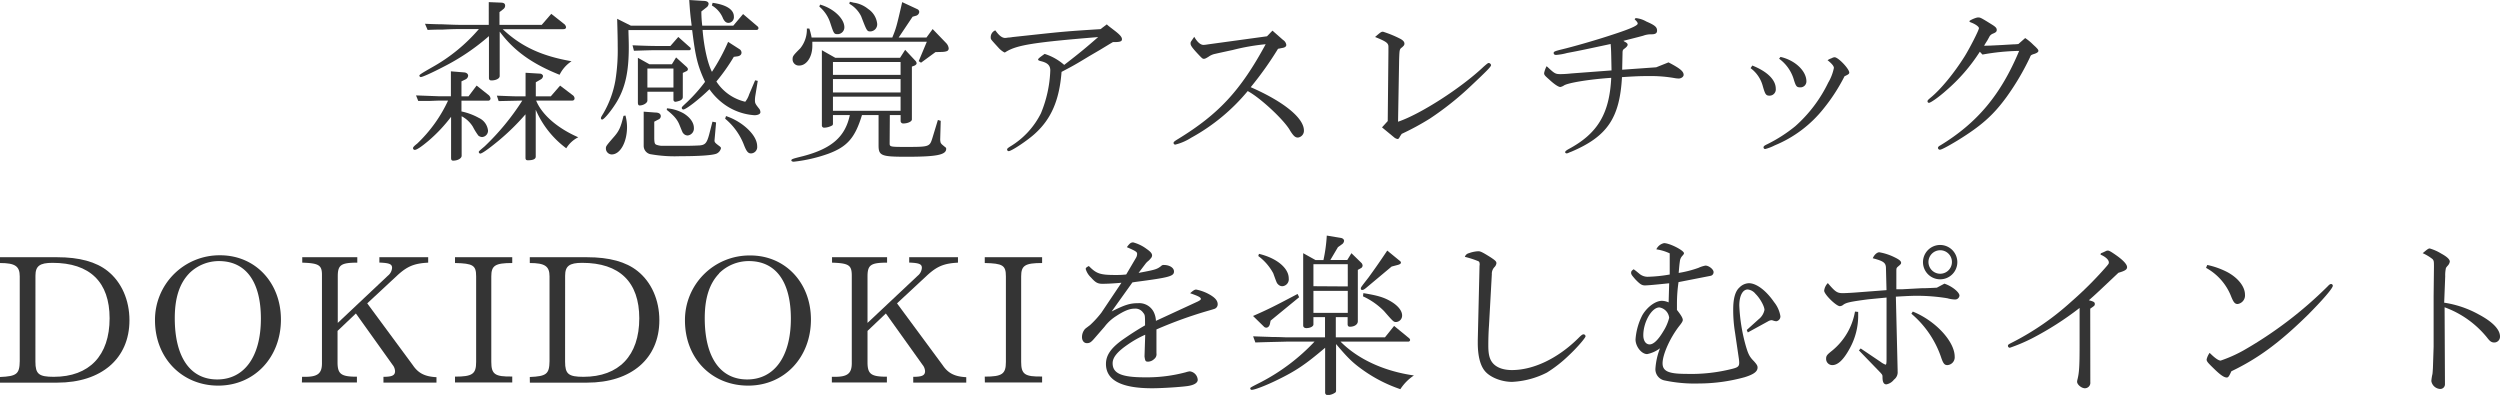 <svg xmlns="http://www.w3.org/2000/svg" viewBox="0 0 681.31 107.63"><defs><style>.cls-1{fill:#343434;}</style></defs><title>dokidoki-athelic-title</title><g id="Layer_2" data-name="Layer 2"><g id="Layer_1-2" data-name="Layer 1"><path class="cls-1" d="M119.9,27.41c-.43,0-1.44.05-2.92.1-.44,0-1.64,0-3,0L113.38,26l6.43.24h3.07V19.44l3.6.29c.67.05,1.1.43,1.1.91a1.23,1.23,0,0,1-.72,1l-1.1.53v4.08h1.92l2.21-2.93,3.21,2.54a1.5,1.5,0,0,1,.58,1,.62.62,0,0,1-.58.58h-7.34v2.93a17,17,0,0,1,4.75,1.77A4.3,4.3,0,0,1,133,35.62a1.74,1.74,0,0,1-1.63,1.73,1.78,1.78,0,0,1-1-.39,17.16,17.16,0,0,1-1.49-2.4,7.84,7.84,0,0,0-3.07-2.88V42.44c0,.72-1.06,1.34-2.3,1.34-.44,0-.58-.24-.58-.77V31.83a41.34,41.34,0,0,1-6.19,6.57c-1.83,1.54-3.17,2.45-3.7,2.45a.48.48,0,0,1-.48-.48c0-.24.24-.53,1.15-1.25a38.47,38.47,0,0,0,8.4-11.71Zm5.38-19.49c-.29,0-2,0-4.56.14-.58,0-2.3,0-4.18.1l-.72-1.68c2.21.1,4,.14,4.71.14,2.35.1,3.93.15,4.75.15h7.92V.58l3.46.14c.67.05,1,.29,1,.82a1.13,1.13,0,0,1-.39.86l-1.15.91V6.77h11.52l2.59-3,3.41,2.69a1.43,1.43,0,0,1,.62.91c0,.39-.24.58-.76.58H137c5,4.7,10.51,7.3,18.76,8.74a9.32,9.32,0,0,0-3.26,3.69c-7.49-3-12.43-6.52-16.32-11.76v12.1c0,.67-1,1.2-2.26,1.2-.48,0-.67-.24-.67-.72V9.84a59.44,59.44,0,0,1-12.29,8.31C117.41,20,115.1,21,114.67,21a.42.42,0,0,1-.38-.39c0-.24.48-.57,3.6-2.35A46.73,46.73,0,0,0,130.51,7.92Zm10.61,19.63-.48-1.48c4.8.19,5,.19,6.43.19h1.39V19.83l3.94.24c.43,0,.82.38.82.67a1.2,1.2,0,0,1-.63.91l-1.34.77v3.84h4.08l2.54-2.93,3.41,2.59a1.14,1.14,0,0,1,.53.87.58.58,0,0,1-.62.62h-9.85c1.54,3.79,5.72,7.49,11.48,10a8,8,0,0,0-3.27,3A25.79,25.79,0,0,1,146,29.91V42.68c0,.67-.72,1-2.16,1-.43,0-.63-.19-.63-.67V31.15a63,63,0,0,1-7.34,7.2c-2.69,2.21-4.51,3.51-5,3.51a.46.46,0,0,1-.39-.43c0-.19,0-.19,1.59-1.54a66.72,66.72,0,0,0,10.27-12.48Z"/><path class="cls-1" d="M171.94,7H188.5c-.39-3.07-.44-3.6-.67-7l3.84.24c1,0,1.44.34,1.44.82a1.36,1.36,0,0,1-.63,1l-1.34,1.06A31.42,31.42,0,0,0,191.38,7h8.45l2.68-3.17,4,3.41a.64.64,0,0,1,.19.43.48.48,0,0,1-.48.48H191.47c.39,4.8,1.4,9.17,2.55,11.43a53.54,53.54,0,0,0,4.41-8.17l3.22,2.07a1.16,1.16,0,0,1,.43.86c0,.53-.38.87-1,1l-1.1.15a51.74,51.74,0,0,1-4.75,6.72,12.8,12.8,0,0,0,7.87,5.52,6.31,6.31,0,0,0,1.06-2l1.63-3.84.72.15-.67,4.08a8.41,8.41,0,0,0-.1,1c0,1,0,1.06,1.25,2.64a1.7,1.7,0,0,1,.24.82c0,.48-.67.82-1.63.82a15.91,15.91,0,0,1-8.26-3,17.17,17.17,0,0,1-4-4.08c-2.79,2.74-6.39,5.52-7.11,5.52a.43.43,0,0,1-.43-.43c0-.24,0-.24,1.49-1.63a42.58,42.58,0,0,0,4.85-5.48c-2.07-4.51-2.59-6.72-3.51-14.11H171.26c.05,2.11.1,3.26.1,4.66,0,6.57-.91,10.85-3.17,14.73-1.39,2.36-3.55,5-4.08,5a.34.34,0,0,1-.34-.34c0-.29.1-.43.68-1.39a27.2,27.2,0,0,0,3.26-8.93,52,52,0,0,0,.63-9.31c0-1.92-.05-3.89-.15-7.49Zm-1.49,24.48a12.22,12.22,0,0,1,.43,3.12c0,4.18-1.87,7.49-4.18,7.49a1.63,1.63,0,0,1-1.58-1.58c0-.68,0-.68,2.45-3.51,1.2-1.44,1.63-2.45,2.35-5.42Zm14.4-21.41L188,12.87a.5.5,0,0,1,.24.43c0,.24-.15.38-.43.38h-9c-1.25,0-1.25,0-6.05.15l-.38-1.49c3.22.14,5.38.19,6.43.19h3.89ZM177,17.52h6.1l1.15-1.87,2.93,2.64c.19.24.29.38.29.58a.63.63,0,0,1-.29.48l-1.1.52V26.4c0,.48-.2.72-.72,1a6,6,0,0,1-1.25.34.55.55,0,0,1-.58-.53V25h-7.1v2.4c0,.67-1.11,1.34-2.11,1.34-.34,0-.48-.28-.48-.81V15.75Zm18.15,15.84-.34,3.89-.09,1c0,.53.14.67,1.29,1.54.29.19.48.43.48.57a2.15,2.15,0,0,1-1.29,1.54c-1.2.43-4.66.67-9.89.67a37.65,37.65,0,0,1-8.16-.57,2.33,2.33,0,0,1-1.73-2.26V30.43l3.17.24c1,0,1.49.39,1.49,1a1,1,0,0,1-.68.91l-1.1.58v4.66c.05,1.15.14,1.44.58,1.63a5.58,5.58,0,0,0,1.34.29h3.31l3,0c2.45,0,3.79-.1,4.08-.1,1.53-.14,2-.58,2.64-2.93l.91-3.55Zm-11.62-9.5V18.67h-7.1v5.19Zm-1.77,5.66a11.07,11.07,0,0,1,4.56,1.39c1.72,1.06,2.78,2.5,2.78,3.94a1.91,1.91,0,0,1-1.68,2.07,1.54,1.54,0,0,1-1.2-.58c-.19-.19-.19-.19-1.05-2.31-.58-1.44-1.45-2.49-3.46-4.08ZM194.21.77C198,1.3,200,2.64,200,4.51a1.56,1.56,0,0,1-1.44,1.73c-.63,0-1.06-.34-1.49-1.15A7.17,7.17,0,0,0,194,1.49Zm3.65,30.86a16.46,16.46,0,0,1,4.89,2.64c2.36,1.88,3.6,3.85,3.6,5.62a1.74,1.74,0,0,1-1.68,1.92c-.81,0-1.24-.57-1.92-2.3a17.39,17.39,0,0,0-5.13-7.16Z"/><path class="cls-1" d="M227,31.35v2.3a.62.62,0,0,1-.19.53,4.93,4.93,0,0,1-2.16.62.61.61,0,0,1-.67-.67V13.68l3.65,2.07h17.66l1.39-2.17,2.88,3.08a1.08,1.08,0,0,1,.24.62c0,.19-.24.43-.52.58l-.77.29v14.4c0,.57-1.11,1.1-2.35,1.1a.69.69,0,0,1-.72-.62V31.35H242.5l-.05,7.77c0,.87.24.92,4.18.92,6.62,0,6.72,0,7.48-2.45l1.49-4.9.77.24-.14,5a3.14,3.14,0,0,0,.14,1,2.63,2.63,0,0,0,.29.39c.38.33.72.62,1.1.91a.54.54,0,0,1,.1.33c0,1.64-2.59,2.16-10.8,2.16-6.91,0-7.63-.28-7.63-3.12V31.35h-4.52c-1.87,6.19-4,8.64-9.21,10.56a41.38,41.38,0,0,1-9.37,2.16c-.38,0-.67-.15-.67-.34,0-.38.39-.48,3.27-1.2,7.77-2.06,11.42-5.28,12.67-11.18ZM220.56,7.78a17.55,17.55,0,0,1,.62,2.44h22c1.05-2.59,1.15-2.92,2.69-9.64L250,2.5a.87.87,0,0,1,.52.76,1.21,1.21,0,0,1-1,1.06l-.82.24-3.79,5.66h7.58l1.68-2.3,3.7,3.84a2.51,2.51,0,0,1,.67,1.39c0,.68-.43.91-1.68,1l-1.92.05L251,17.09l-.63-.43,2.21-5.28h-31.2v1.15c0,3-1.59,5.33-3.55,5.33A1.69,1.69,0,0,1,216,16.23c0-.92.1-1.06,2.11-3.08a8.15,8.15,0,0,0,1.78-5.37Zm2.93-6.53c3.6,1,6.62,3.79,6.62,6.19a1.86,1.86,0,0,1-1.82,1.87c-1,0-1.06-.14-2-3a9.72,9.72,0,0,0-3-4.51ZM245.43,20.4V16.9H227v3.5Zm0,4.8V21.55H227V25.2Zm0,5V26.35H227v3.84ZM231.6.48c.43.1.86.19,1,.24a7.87,7.87,0,0,1,4,1.73,5.54,5.54,0,0,1,2.45,4,1.93,1.93,0,0,1-1.78,2.11c-1,0-1,0-2.59-4.13a7.93,7.93,0,0,0-3.22-3.4Z"/><path class="cls-1" d="M296.83,15.31c-3.88,2.36-4.51,2.69-7.53,4.28-.58,7.63-2.79,12.76-7.16,16.75-2,1.87-6.48,4.85-7.24,4.85a.44.44,0,0,1-.44-.43c0-.24.15-.39.82-.82a22,22,0,0,0,8.4-9.07,33.37,33.37,0,0,0,2.55-11.67c0-1.39-.77-2.11-2.6-2.54-.53-.15-.72-.24-.72-.43s.15-.39,1.78-1.54a14.83,14.83,0,0,1,5.33,3c4.41-3.41,5.9-4.66,9.26-7.59-17.52,1.44-22.08,2.16-25.1,4a.79.79,0,0,1-.44.2,5.89,5.89,0,0,1-1.68-1.35C270,10.7,270,10.7,270,10.27a2,2,0,0,1,1.25-2c1,1.4,1.82,2.07,2.69,2.07a5.43,5.43,0,0,0,.77-.1,8.13,8.13,0,0,0,1.24-.14l5.38-.58c8-.86,9.36-1,18.58-1.58l1.73-1.3C302,7,302,7,303.7,8.3s2.06,1.88,2.06,2.4-.38.77-2.06.77h-.39c-.86.48-2,1.2-3.45,2.07Z"/><path class="cls-1" d="M349.68,10.9a1.89,1.89,0,0,1,.87,1.34c0,.43-.39.72-1.06.82l-1.2.24a93,93,0,0,1-7.44,10.46c9,3.94,14.5,8.4,14.5,11.81a1.86,1.86,0,0,1-1.64,1.92c-.72,0-1.2-.43-2.11-1.87-1.53-2.83-8.16-9-11.57-10.8a53.13,53.13,0,0,1-15.41,12.72,14.58,14.58,0,0,1-4.32,1.87.47.47,0,0,1-.48-.43c0-.29.2-.48,1.4-1.2,11-6.77,16.89-13.15,23.71-25.73a58.2,58.2,0,0,0-9,1.58c-1.15.24-3.16.68-4.84,1.06a4.64,4.64,0,0,0-1.73.77c-.77.48-1,.57-1.3.57s-.48-.14-1.34-1.05c-1.68-1.78-2.26-2.55-2.26-3.08s0-.38,1-1.87c.86,1.49,1.73,2.21,2.54,2.21a9.9,9.9,0,0,0,1.16-.14l16.13-2.21,1.48-1.54Z"/><path class="cls-1" d="M378.38,12.72c0-1-.67-1.44-3.64-2.64,1.44-1.25,1.68-1.44,2.16-1.44a29.94,29.94,0,0,1,4.84,2c.72.43,1,.81,1,1.24s-.19.58-.62,1c-.72.52-.72.62-.82,3.16L381,33.17c6-2,17.19-9.17,23.33-15,1-.86,1.16-1,1.4-1a.71.71,0,0,1,.62.57c0,.43-1.15,1.59-5.38,5.57a82.32,82.32,0,0,1-11.28,9A71.68,71.68,0,0,1,382,36.48l-.48.72c-.28.58-.43.68-.67.68a2,2,0,0,1-.91-.44l-3.31-2.73L378.19,33l.19-18.72Z"/><path class="cls-1" d="M451.35,18.34,454.71,17c3.12,1.63,4.12,2.44,4.12,3.4,0,.53-.67,1-1.34,1a7.63,7.63,0,0,1-1.25-.14,37.35,37.35,0,0,0-6.62-.53c-2,0-3.17,0-7.59.29-.62,11.13-4,16.18-13.87,20.35a7.08,7.08,0,0,0-.82.34,1.28,1.28,0,0,1-.38.09.42.42,0,0,1-.43-.33c.05-.24.24-.43.91-.82,8-4.27,11.18-9.7,11.66-19.44-6.38.43-12.19,1.44-13,2.16a3.09,3.09,0,0,1-.87.34c-.53,0-1.68-.77-3.07-2.07-1.2-1.05-1.35-1.25-1.35-1.73a7.1,7.1,0,0,1,.68-1.87l.33.29c1.83,1.73,2.12,1.87,3.46,1.87a29.94,29.94,0,0,0,3-.19l10.9-.82c-.1-5-.1-5.57-.24-7.2-7,1.49-8,1.73-11.86,2.45a15.54,15.54,0,0,1-3,.53c-.43,0-.67-.19-.67-.53s.19-.48,2.3-1c2.83-.67,9.22-2.49,13.54-3.93,5.09-1.64,7.06-2.55,7.06-3.08,0-.28-.25-.62-.82-1.15.1-.29.19-.33.48-.33a7.1,7.1,0,0,1,2.69.91c2.3,1,2.93,1.49,2.93,2.49,0,.68-.44,1-1.49,1a6.08,6.08,0,0,0-2.31.39c-2.11.57-3.89,1-5.37,1.39.14.1.28.19.33.24l.29.14c.39.25.53.44.53.68s-.24.62-.91,1.1c-.39.29-.48.43-.48,1.2l-.1,4.51Z"/><path class="cls-1" d="M477.55,17.86c4.08,1.63,6.39,3.89,6.39,6.33a1.7,1.7,0,0,1-1.68,1.88c-1,0-1.2-.34-1.83-2.5a8.93,8.93,0,0,0-3.36-5Zm20.88-1.68.29-.15a4,4,0,0,0,.67-.28,1.64,1.64,0,0,1,.58-.15c1,0,4,3.17,4,4.18,0,.33-.24.53-1.29,1a49.16,49.16,0,0,1-5.72,8.83,33,33,0,0,1-13.29,10,12.53,12.53,0,0,1-2.59,1,.45.45,0,0,1-.48-.44c0-.28.19-.48,1-.86a40.39,40.39,0,0,0,7.64-4.9,37.9,37.9,0,0,0,9-11.9,12.8,12.8,0,0,0,1.54-4c0-.48-.53-1.15-1.73-2.11Zm-13.2-.67c4,.91,7.06,3.84,7.06,6.67a1.62,1.62,0,0,1-1.63,1.63c-1,0-1.2-.24-1.73-1.87A10.83,10.83,0,0,0,484.85,16Z"/><path class="cls-1" d="M551.91,10.37a13.76,13.76,0,0,1,2.2,1.82l.63.58c.57.58.77.81.77,1.1s-.39.63-1.44.92c-.58.24-.63.24-.87.86a68.55,68.55,0,0,1-6.38,10.8c-3.65,5-6.92,7.87-13.3,11.81-2.69,1.63-4.42,2.54-4.85,2.54a.53.53,0,0,1-.53-.48c0-.24.2-.48.68-.72,10.12-6.19,16.46-13.82,21.45-25.73a60.9,60.9,0,0,0-10,1l-.72-.77a48.09,48.09,0,0,1-9.22,10.61c-1.82,1.64-4.17,3.32-4.66,3.32a.42.42,0,0,1-.38-.39c0-.29.15-.43.82-1,2.78-2.25,6.48-6.76,9.36-11.37,1.44-2.35,3.84-7.06,3.84-7.59,0-.38-.82-1-1.87-1.44-.63-.24-.72-.29-.72-.48s1.72-1,2.35-1,.67,0,3.89,2c.91.58,1.2.91,1.2,1.39s-.24.68-1,1a2,2,0,0,0-.91.68l-.63,1.15c-.33.53-.53.82-.91,1.49l1.78-.05,2.88-.14,3.41-.2c.19,0,.62,0,1.29-.09Z"/><path class="cls-1" d="M0,102.74c4.56-.19,5.33-.82,5.38-4.32V75.33c0-2.79-1.25-3.65-5.38-3.65V70.1H15.6c6,0,10.61,1.24,13.78,3.79,3.74,3,5.9,7.87,5.9,13.39,0,10.42-7.63,17-19.68,17H0Zm9.65-4.18c0,3.36.91,4.13,5,4.13,9.7,0,15.22-5.81,15.22-15.94,0-9.89-5.38-15.12-15.55-15.12-3.51,0-4.66.87-4.66,3.51Z"/><path class="cls-1" d="M76.56,87.09c0,10.32-7.25,18-17.09,18S42.24,97.6,42.24,87.28A17.58,17.58,0,0,1,60,69.57C69.55,69.57,76.56,77,76.56,87.09Zm-25-12.58c-2.64,2.74-3.93,6.67-3.93,12.2,0,10.65,4.22,16.7,11.57,16.7s11.9-6.19,11.9-16.56c0-10.08-4.08-15.7-11.47-15.7A11.5,11.5,0,0,0,51.55,74.51Z"/><path class="cls-1" d="M82.32,102.69h.86c3.36,0,4.52-.91,4.56-3.55v-24c.05-2.88-.76-3.41-5.37-3.56V70.1h15v1.48c-4.41,0-5.28.63-5.32,3.56V88L105.7,75.14A3,3,0,0,0,106.85,73c0-1-.67-1.34-3.46-1.44V70.1h13.3v1.48c-3.84.2-5.71,1-8.4,3.46l-8.21,7.63,12.43,16.85c1.49,2.21,3.32,3.12,6.44,3.27v1.48H104.5v-1.58h0c2.35,0,3.16-.38,3.16-1.54a2.92,2.92,0,0,0-.67-1.72l-10-14-5,4.75v8.54c0,3.27,1,3.94,5.28,3.94v1.58h-15Z"/><path class="cls-1" d="M124,102.64c4.76,0,5.76-.72,5.76-4V75.33c0-3-.81-3.55-5.76-3.65V70.1h15.6v1.58c-4.65,0-5.71.67-5.71,3.65V98.61c0,3.41,1,4.08,5.71,4v1.63H124Z"/><path class="cls-1" d="M144.38,102.74c4.56-.19,5.33-.82,5.38-4.32V75.33c0-2.79-1.25-3.65-5.38-3.65V70.1H160c6.05,0,10.61,1.24,13.78,3.79,3.75,3,5.91,7.87,5.91,13.39,0,10.42-7.64,17-19.69,17h-15.6ZM154,98.56c0,3.36.91,4.13,5,4.13,9.7,0,15.22-5.81,15.22-15.94,0-9.89-5.37-15.12-15.55-15.12-3.51,0-4.66.87-4.66,3.51Z"/><path class="cls-1" d="M221,87.09c0,10.32-7.25,18-17.09,18-10,0-17.24-7.44-17.24-17.76a17.58,17.58,0,0,1,17.72-17.71C213.94,69.57,221,77,221,87.09Zm-25-12.58c-2.65,2.74-3.94,6.67-3.94,12.2,0,10.65,4.22,16.7,11.57,16.7s11.9-6.19,11.9-16.56c0-10.08-4.08-15.7-11.47-15.7A11.49,11.49,0,0,0,195.94,74.51Z"/><path class="cls-1" d="M226.7,102.69h.87c3.36,0,4.51-.91,4.56-3.55v-24c0-2.88-.77-3.41-5.38-3.56V70.1h15v1.48c-4.42,0-5.28.63-5.33,3.56V88l13.68-12.86A3,3,0,0,0,251.23,73c0-1-.67-1.34-3.45-1.44V70.1h13.29v1.48c-3.84.2-5.71,1-8.4,3.46l-8.21,7.63L256.9,99.52c1.48,2.21,3.31,3.12,6.43,3.27v1.48H248.88v-1.58h.05c2.35,0,3.17-.38,3.17-1.54a2.94,2.94,0,0,0-.68-1.72l-10-14-5,4.75v8.54c0,3.27,1,3.94,5.28,3.94v1.58h-15Z"/><path class="cls-1" d="M268.37,102.64c4.75,0,5.76-.72,5.76-4V75.33c0-3-.82-3.55-5.76-3.65V70.1H284v1.58c-4.66,0-5.71.67-5.71,3.65V98.61c0,3.41,1,4.08,5.71,4v1.63h-15.6Z"/><path class="cls-1" d="M309.6,70.24a2.09,2.09,0,0,0,.29-1.06c0-.52-.34-.76-2.79-1.82.77-1.06,1.11-1.3,1.73-1.3a10.73,10.73,0,0,1,3.65,1.78c1.1.77,1.49,1.25,1.49,1.78a1.14,1.14,0,0,1-.34.76,5.06,5.06,0,0,1-.57.63,5.57,5.57,0,0,0-.77.72l-2,2.64c4.71-.87,5-1,6.15-1.87a.86.86,0,0,1,.72-.29c1.58,0,2.78.77,2.78,1.77,0,1.3-1.25,1.64-10.42,2.84l-.91.14-5.66,7.92c3.6-1.82,5-2.26,7.29-2.26A4.42,4.42,0,0,1,314.4,85a6,6,0,0,1,.62,2.44l11.09-5.13c.77-.34,1.16-.63,1.16-.82,0-.43-.58-.77-2.93-1.58.76-.67,1.2-1,1.63-1a12.18,12.18,0,0,1,3,1c2,1,2.88,1.92,2.88,3a1.31,1.31,0,0,1-1,1.3c-.43.14-.43.14-2.25.67a116.28,116.28,0,0,0-13.44,4.9l0,6.09v.39a1.63,1.63,0,0,1-.62,1.58,2.48,2.48,0,0,1-1.63.72c-.72,0-.82-.14-1-1.39v-.15l.19-5.8a28.23,28.23,0,0,0-4.7,2.64c-2.93,2-4.18,3.55-4.18,5.13,0,2.79,2.45,3.84,8.79,3.84a41,41,0,0,0,11.18-1.39,5.19,5.19,0,0,1,1.06-.24,2.47,2.47,0,0,1,2.16,2.3c0,.87-1.06,1.49-2.93,1.73-2.21.29-7,.58-9.51.58-8.4,0-12.57-2.21-12.57-6.63,0-2.35,1.34-4.32,4.56-6.62,2-1.39,3.69-2.5,6.09-3.89,0-2.74,0-2.83-.52-3.46a2.55,2.55,0,0,0-2.31-1.1c-1.39,0-2.83.58-5.09,2.06A12,12,0,0,0,301,89.06l-2.79,3.21c-.86,1-1.25,1.25-2,1.25s-1.34-.62-1.34-1.68a3.36,3.36,0,0,1,.72-2.06c.1-.15.1-.15,1.49-1.2a26.44,26.44,0,0,0,3.07-3.36l5.47-8.16c-2.16.19-3.84.28-5.18.28s-1.92-.38-3.12-1.72a5.15,5.15,0,0,1-1.44-2.31c0-.29.19-.48.86-.81,2.07,2.11,3.07,2.44,7.35,2.44.81,0,1.53,0,2.83-.14Z"/><path class="cls-1" d="M361.1,86.42h-3.16v2c0,.53-.87,1-1.93,1-.52,0-.86-.28-.86-.72V69l3.36,1.87h2.16a42.21,42.21,0,0,0,.91-6.67l3.8.63c.57.09.91.43.91.81a1.32,1.32,0,0,1-.67,1l-1,.72-2.07,3.5h4.61L368.3,69,371,71.63a1.16,1.16,0,0,1,.34.77.87.87,0,0,1-.53.72l-.77.43v14c0,.86-.91,1.49-2.16,1.49-.43,0-.62-.24-.62-.72V86.42h-3.22v5.52h13.39l2.5-3.12L383.81,92c.34.24.48.48.48.67a.49.49,0,0,1-.53.43H365.33c4.7,4.75,11.81,8.06,20,9.22a12.92,12.92,0,0,0-3.7,3.74,39.26,39.26,0,0,1-9.89-5c-2.93-2.06-4.27-3.31-7.63-7.3v12.68a.76.76,0,0,1-.14.48,3.79,3.79,0,0,1-2.12.76.69.69,0,0,1-.72-.62V94.77c-5.37,4.56-8,6.34-13.15,8.83-2.93,1.44-6.05,2.64-6.82,2.64a.39.39,0,0,1-.43-.38c0-.24,0-.24,2.83-1.68a54.57,54.57,0,0,0,14.69-11.09h-7.29c-3.32.1-4.8.1-8.84.24l-.62-1.68c2.3.1,4.32.14,5.14.19,2.11,0,3.55.1,4.32.1H361.1ZM354.05,81l-7.78,6.38-.19.92c-.15.62-.53,1-1,1a1,1,0,0,1-.53-.19l-3.07-3c4.17-1.83,5.61-2.55,12.14-6ZM343.1,69.18c4.85,1.16,8.11,3.89,8.11,6.68A1.89,1.89,0,0,1,349.49,78a1.6,1.6,0,0,1-1.2-.53c-.34-.34-.34-.34-1.3-3a14.26,14.26,0,0,0-4.08-4.7Zm24.2,8.88V72h-9.36v6Zm0,7.2v-6h-9.36v6Zm14.25-14.11a.56.56,0,0,1,.24.43c0,.24-.29.48-.91.63l-1.63.43-7,5.86c-.48.38-.72.52-1,.52s-.39-.14-.39-.43.2-.53,2.12-3c1.29-1.78,2.54-3.51,5.08-7.3Zm-10,8.74c3.89.62,5.62,1.15,7.49,2.25s3.07,2.5,3.07,3.84a1.75,1.75,0,0,1-1.68,1.78c-.62,0-.77-.14-3.26-3a19.53,19.53,0,0,0-5.72-4Z"/><path class="cls-1" d="M403.25,72.26c0-.82-.1-1-.58-1.16a25.32,25.32,0,0,0-3.46-1.1,1.49,1.49,0,0,1,1.11-1,8.25,8.25,0,0,1,2.59-.53c.58,0,1.3.39,3.22,1.59,1.39.91,1.68,1.2,1.68,1.68a1.83,1.83,0,0,1-.48,1,2.62,2.62,0,0,0-.77,2l-.77,13.92c-.14,1.87-.19,3.89-.19,5.52,0,2.35.33,3.7,1.2,4.75,1.05,1.25,2.88,1.92,5.23,1.92,5.86,0,12.48-3.16,18-8.59.91-.91,1.2-1.15,1.54-1.15a.57.57,0,0,1,.53.53c0,.43-2.36,3.17-4.52,5.18a35.8,35.8,0,0,1-6,4.71,23.25,23.25,0,0,1-9.51,2.54c-2.83,0-5.9-1.2-7.34-2.88-1.3-1.49-2-4.13-2-7.73l0-.77.48-20.35Z"/><path class="cls-1" d="M454.89,77.2c-3.69.38-5.85.58-6.62.58s-1.3-.29-2.59-1.64c-.87-1-1.16-1.34-1.16-1.77s.15-.63.73-1a2.31,2.31,0,0,0,.48.38l1,.82a3.49,3.49,0,0,0,2.31.86,40.63,40.63,0,0,0,6-.62l0-5.76a13,13,0,0,0-3.65-1.1,3,3,0,0,1,2.11-1.69c1.54,0,5.42,2,5.42,2.74,0,.15,0,.24-.48.77a2.5,2.5,0,0,0-.62,1.34c-.14,1-.14,1-.34,3.27A30,30,0,0,0,462.86,73a8.06,8.06,0,0,1,1.92-.62c.91,0,2.21,1,2.21,1.78a1,1,0,0,1-.77,1l-8.78,1.72a40.81,40.81,0,0,0-.43,5.86c0,.29,0,1,0,1.73,1.11,1.39,1.59,2.21,1.59,2.73,0,.34-.29.82-1,1.69-2.55,3.31-4.51,7.77-4.51,10.12,0,2.16,1.63,2.88,6.43,2.88a45.49,45.49,0,0,0,12.62-1.39c1.54-.38,1.88-.72,1.83-1.82a8.71,8.71,0,0,0-.1-1l-1.05-7.16a38.31,38.31,0,0,1-.48-6.19c0-3,.57-5,1.72-6a3.77,3.77,0,0,1,2.55-1.15c2.06,0,4.7,2,6.86,5.14a8.24,8.24,0,0,1,1.73,3.84,1.33,1.33,0,0,1-1.1,1.39,3,3,0,0,1-.87-.19,1.4,1.4,0,0,0-.53-.1,2.39,2.39,0,0,0-.91.34l-5.47,3-.29-.67L479.28,87a4.33,4.33,0,0,0,1.58-2.54c0-1-1.24-3.22-2.44-4.37a3.12,3.12,0,0,0-2.12-1.2c-1.39,0-2.3,1.73-2.3,4.41a47.88,47.88,0,0,0,1.73,10.81c.67,2.3,1,3.07,2.25,4.32.72.81,1,1.2,1,1.72,0,1.11-1.05,1.88-3.5,2.64A47.21,47.21,0,0,1,463,104.51a39.62,39.62,0,0,1-9.51-.86,3.11,3.11,0,0,1-2.35-3.17,18.6,18.6,0,0,1,1.25-5.57,8.57,8.57,0,0,1-3.5,1.59c-1.54,0-3.17-2.07-3.17-4a17,17,0,0,1,1.87-6.63c1.3-2.21,3.55-3.89,5.33-3.89a4.68,4.68,0,0,1,1.82.43Zm-7.05,14.16c0,1.49.67,2.5,1.73,2.5s2.35-1.25,3.74-3.6a12.59,12.59,0,0,0,1.58-3.65,3.2,3.2,0,0,0-2.68-2.83C450.14,83.78,447.84,87.76,447.84,91.36Z"/><path class="cls-1" d="M509.13,81.57c-5.08.67-6.09.91-6.91,1.58a1.54,1.54,0,0,1-.81.29c-1,0-4.28-3.22-4.28-4.22a3.47,3.47,0,0,1,1-2.07c2,2.35,2.5,2.74,4.08,2.74.67,0,2.69-.1,4.32-.24l7.59-.58-.15-5.9c0-1.54-.57-2-3.6-2.79.43-1,1.2-1.63,1.78-1.63a15.13,15.13,0,0,1,4.13,1.35c1.29.62,1.82,1.05,1.82,1.53,0,.24-.14.43-.72.91s-.58.53-.58,1.54l0,4.75,1.63,0,5.18-.28c.44,0,1.49,0,4.23-.15l2.06-1.1C532,78,534,79.65,534,80.56a1.18,1.18,0,0,1-1.25,1.06,8.5,8.5,0,0,1-2.06-.34,51.53,51.53,0,0,0-8.11-.67c-1,0-1.88,0-5.91.24l.48,19.92v.43a2.49,2.49,0,0,1-1,2.26,3.39,3.39,0,0,1-2.06,1.29c-.72,0-1.06-.62-1.06-1.92,0-.67-.05-.67-.53-1.24l-5.9-6.1.48-.53,5.42,3.65a5.42,5.42,0,0,0,1.35.77c.24,0,.28-.48.28-1.83l0-16.46ZM506.4,85v.73a18.44,18.44,0,0,1-2.35,9.31c-1.64,3-3.17,4.46-4.71,4.46a1.68,1.68,0,0,1-1.68-1.73c0-.81.24-1.1,1.63-2.2a17.62,17.62,0,0,0,6.24-10.66Zm14.88-.09c6.19,2.49,11.42,8.16,11.42,12.29a2.13,2.13,0,0,1-2,2.3c-.82,0-1.16-.48-1.78-2.35A26.84,26.84,0,0,0,520.9,85.5Zm12.14-13.49a4.68,4.68,0,1,1-4.6-4.66A4.7,4.7,0,0,1,533.42,71.44Zm-7.87,0a3.2,3.2,0,1,0,3.12-3.22A3.21,3.21,0,0,0,525.55,71.44Z"/><path class="cls-1" d="M569.66,103.22v.91a1.49,1.49,0,0,1-1.48,1.68c-.92,0-2.12-1-2.12-1.78a3.17,3.17,0,0,1,.1-.62c.48-1.87.58-3.74.58-9.46V92.61l0-8.69a84.24,84.24,0,0,1-13,8.31,46.46,46.46,0,0,1-6,2.54.53.53,0,0,1-.53-.48c0-.34,0-.38,1.44-1.1a73.43,73.43,0,0,0,15.84-11,99.15,99.15,0,0,0,9.07-9c1.15-1.3,1.15-1.35,1.15-1.68,0-.72-.91-1.54-2.25-2.11,0-.1,0-.2,0-.2s.09-.19.24-.24.48-.19.67-.28c.81-.39.81-.39,1.05-.39s.48,0,2.26,1.25,3,2.45,3,3.26c0,.63-.48,1-2.36,1.54l-.91.86c-4.17,3.94-5.37,5.09-7.15,6.63,1.34.33,1.63.53,1.63,1s-.14.52-1.25,1.29Z"/><path class="cls-1" d="M601.53,72.21a21.39,21.39,0,0,1,5.57,2c2.88,1.58,4.71,3.93,4.71,6.09a2.35,2.35,0,0,1-2,2.55c-.77,0-1.15-.48-1.87-2.31A15.17,15.17,0,0,0,601.2,73Zm5.33,30.67c-.77,0-1.77-.72-3.5-2.4s-2-2-2-2.54a5,5,0,0,1,.82-1.78c1.39,1.39,2.4,2.11,3,2.11a37.55,37.55,0,0,0,6.24-2.78,109.72,109.72,0,0,0,22.9-17.43c.48-.52.72-.67,1-.67a.51.51,0,0,1,.43.48c0,.72-3,4.13-6.86,8-7.64,7.49-13.49,11.81-20.79,15.31C607.49,102.55,607.25,102.88,606.86,102.88Z"/><path class="cls-1" d="M663.31,72.78c0-1.48,0-1.72-.38-2.16A12.07,12.07,0,0,0,660.24,69c1.2-1,1.53-1.29,1.92-1.29a12.79,12.79,0,0,1,3.12,1.39c1.58.86,2.35,1.58,2.35,2.21a2.08,2.08,0,0,1-.57,1.1,4.08,4.08,0,0,0-.48.62,9,9,0,0,0-.2,2.26l-.28,7.2a27.91,27.91,0,0,1,9.45,3.22c3.75,2,5.76,4.08,5.76,6a1.57,1.57,0,0,1-1.53,1.63c-.77,0-1.2-.29-2-1.35a26.6,26.6,0,0,0-11.57-8.25l.1,21A1.27,1.27,0,0,1,665,106a2.57,2.57,0,0,1-2.4-2.16,12.51,12.51,0,0,1,.29-1.87c.05-.19.09-.91.14-1.68l.19-5.76,0-13.83Z"/></g></g></svg>